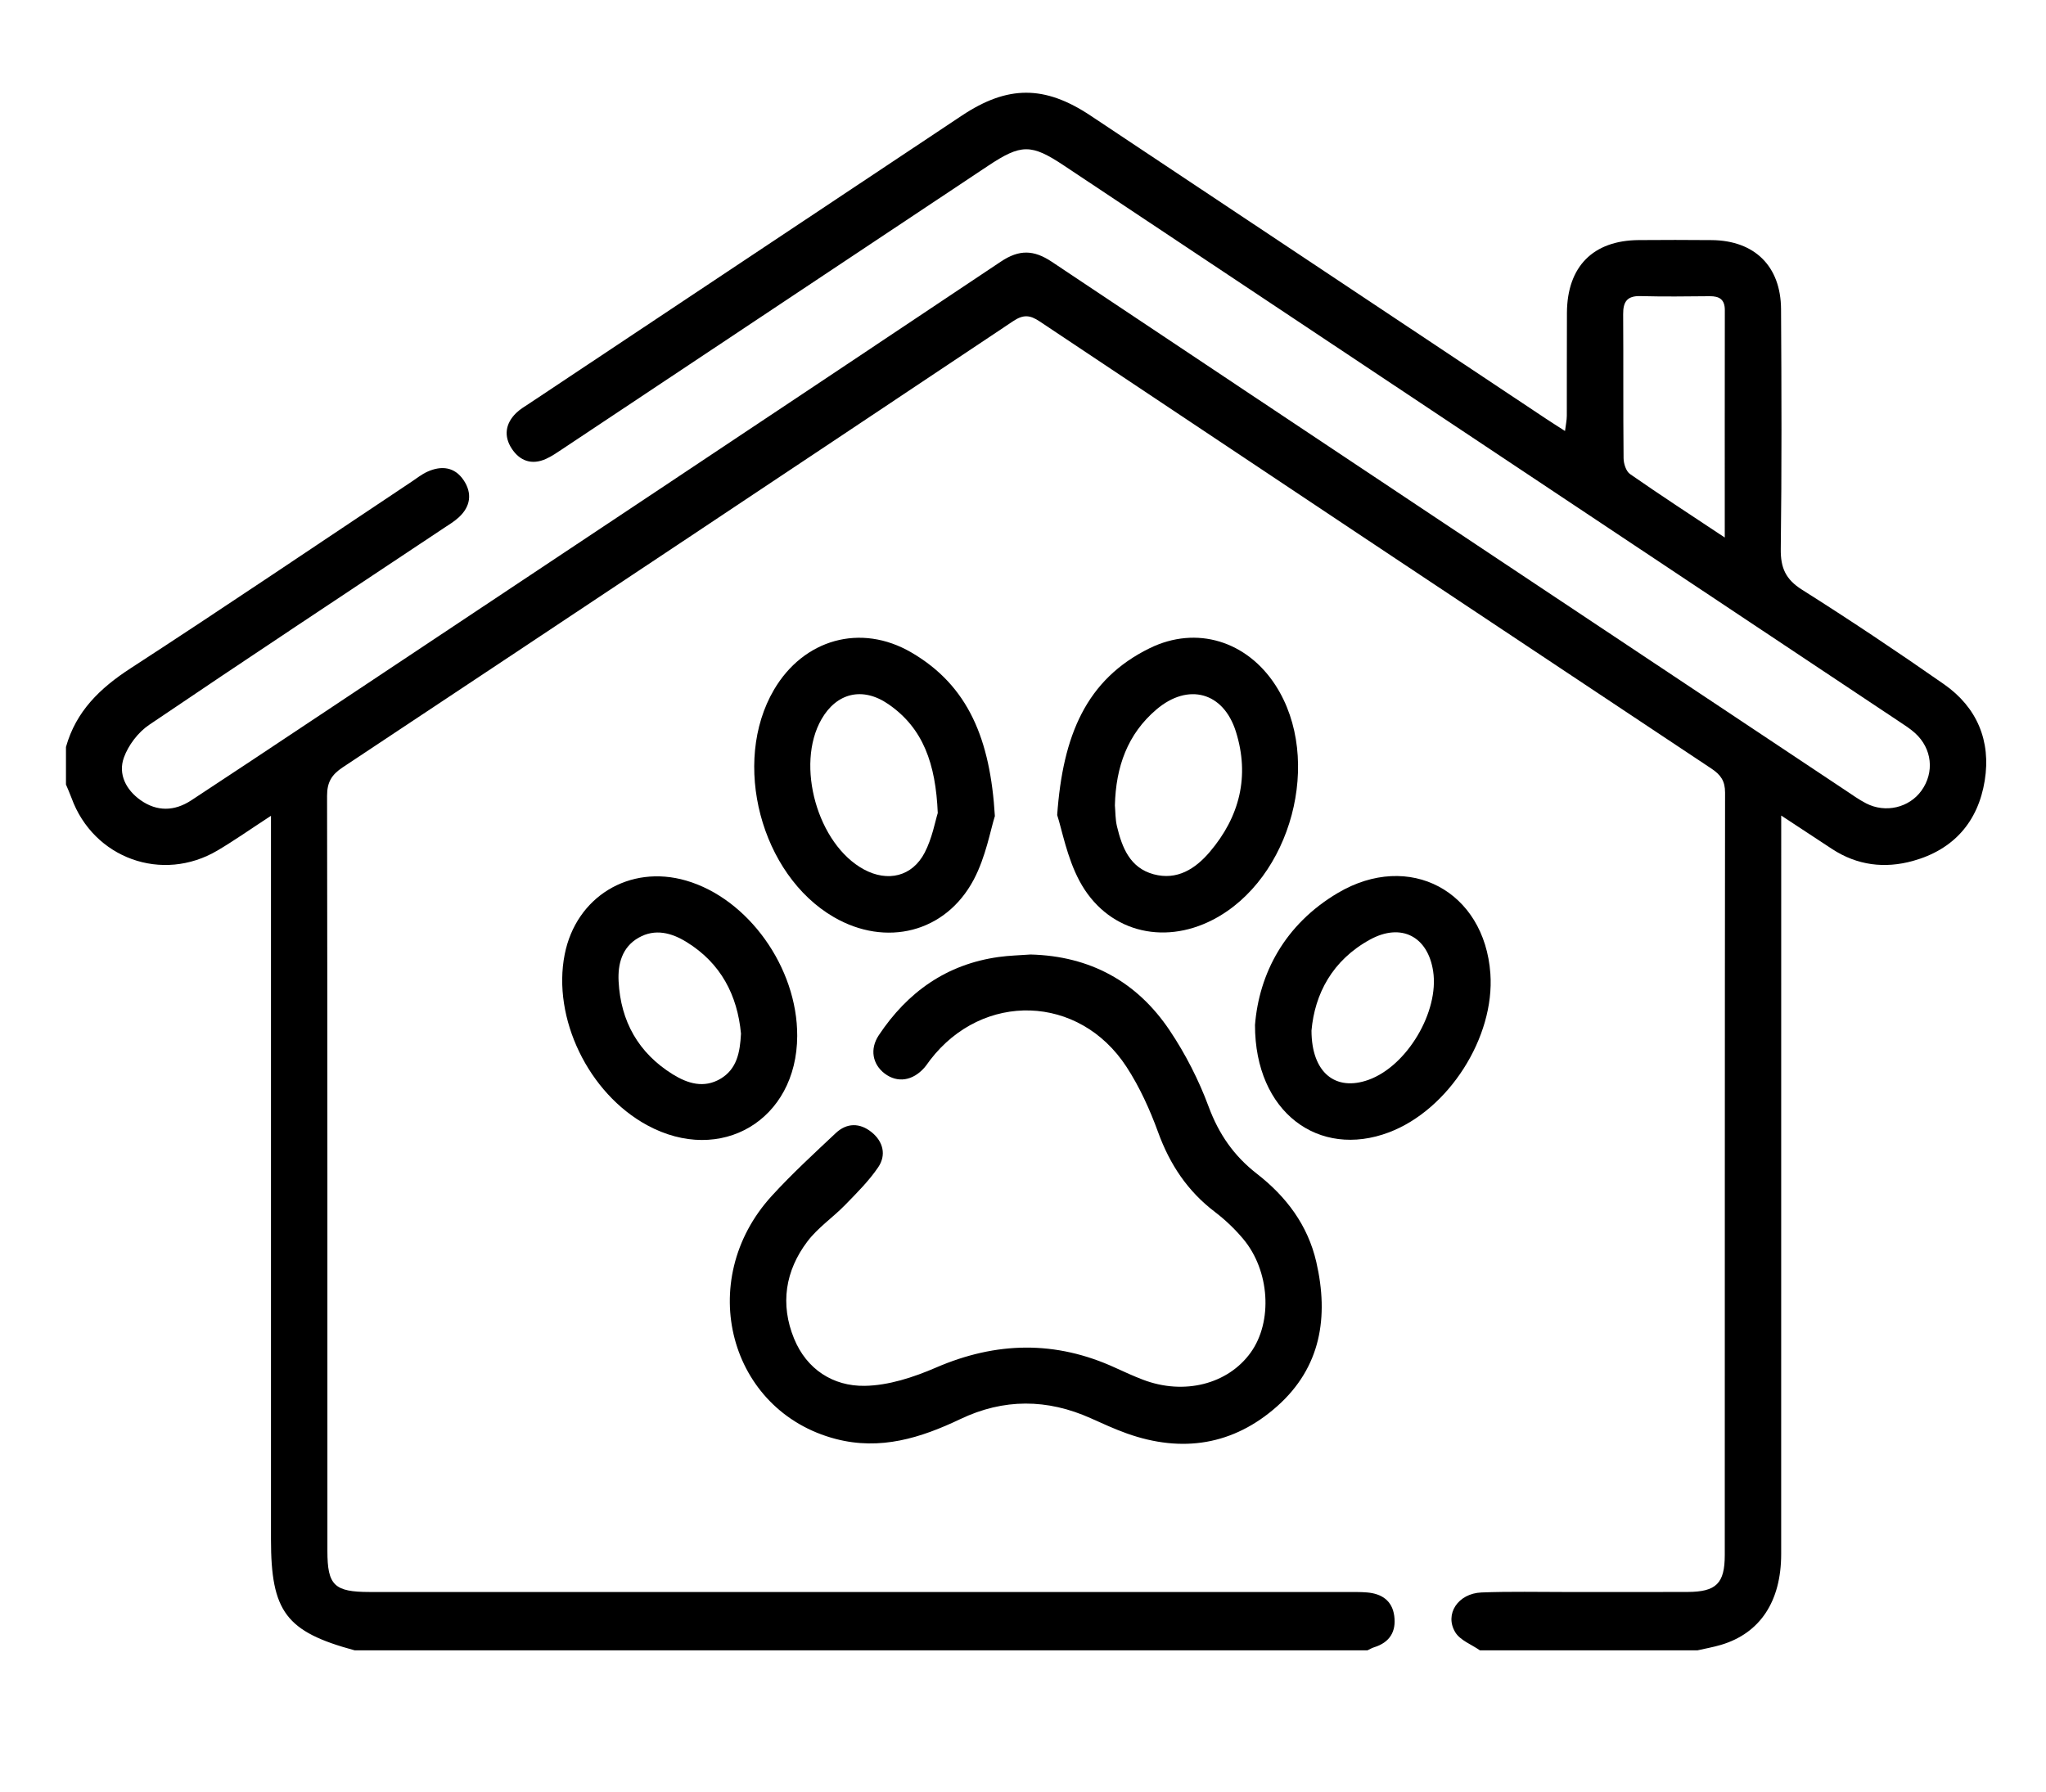 <?xml version="1.0" encoding="utf-8"?>
<!-- Generator: Adobe Illustrator 28.2.0, SVG Export Plug-In . SVG Version: 6.00 Build 0)  -->
<svg version="1.1" id="Layer_1" xmlns="http://www.w3.org/2000/svg" xmlns:xlink="http://www.w3.org/1999/xlink" x="0px" y="0px"
	 viewBox="0 0 345.333 302.542" enable-background="new 0 0 345.333 302.542" xml:space="preserve">
<path d="M11.134,126.1c1.69-6.024,5.738-9.927,10.9-13.279c15.913-10.333,31.626-20.972,47.418-31.49
	c0.877-0.584,1.717-1.26,2.666-1.692c2.383-1.086,4.634-0.832,6.15,1.445c1.472,2.211,1.15,4.431-0.837,6.256
	c-0.77,0.707-1.69,1.255-2.567,1.839c-16.585,11.042-33.212,22.02-49.706,33.196c-1.852,1.255-3.503,3.428-4.254,5.53
	c-0.992,2.78,0.366,5.428,2.804,7.159c2.781,1.975,5.745,1.902,8.578,0.042c6.785-4.454,13.541-8.951,20.298-13.447
	c38.791-25.81,77.597-51.599,116.335-77.489c3.111-2.079,5.563-2.011,8.614,0.026c44.627,29.791,89.306,59.506,133.974,89.236
	c1.14,0.758,2.261,1.565,3.473,2.189c3.271,1.684,7.262,0.728,9.329-2.147c2.224-3.093,1.809-7.11-1.079-9.723
	c-0.854-0.773-1.85-1.396-2.814-2.038c-46.942-31.258-93.886-62.512-140.832-93.763c-5.54-3.688-7.228-3.674-12.847,0.066
	c-23.958,15.944-47.914,31.891-71.876,47.83c-0.875,0.582-1.754,1.189-2.706,1.619c-2.388,1.079-4.41,0.356-5.778-1.727
	c-1.379-2.1-1.081-4.235,0.738-6.014c0.669-0.655,1.512-1.139,2.301-1.664c24.306-16.185,48.612-32.369,72.925-48.543
	c7.727-5.141,13.972-5.156,21.713-0.008c25.63,17.046,51.246,34.111,76.869,51.166c0.954,0.635,1.926,1.243,3.227,2.082
	c0.13-1.053,0.301-1.81,0.304-2.568c0.023-5.8-0.016-11.601,0.02-17.4c0.048-7.797,4.416-12.206,12.118-12.26
	c4.115-0.028,8.23-0.04,12.344,0.004c7.212,0.077,11.633,4.397,11.677,11.647c0.081,13.498,0.127,26.998-0.047,40.495
	c-0.041,3.179,0.817,5.126,3.589,6.876c8.11,5.12,16.088,10.459,23.953,15.95c5.586,3.9,7.96,9.573,6.885,16.266
	c-1.114,6.942-5.234,11.655-12.111,13.565c-4.78,1.328-9.408,0.765-13.645-2.006c-2.637-1.724-5.265-3.461-8.596-5.651
	c0,1.776,0,2.954,0,4.132c0,40.18,0.006,80.359-0.006,120.539c-0.002,8.002-3.574,13.367-10.152,15.325
	c-1.303,0.388-2.652,0.622-3.979,0.927c-12.239,0-24.478,0-36.716,0c-1.418-0.993-3.329-1.687-4.154-3.041
	c-1.868-3.067,0.462-6.574,4.419-6.73c4.845-0.191,9.702-0.072,14.553-0.076c6.75-0.006,13.501,0.021,20.251-0.01
	c4.81-0.022,6.255-1.439,6.257-6.216c0.014-42.91-0.005-85.819,0.05-128.729c0.003-1.95-0.732-3.005-2.291-4.041
	c-37.835-25.131-75.645-50.3-113.424-75.515c-1.636-1.092-2.751-1.156-4.441-0.028c-37.687,25.165-75.411,50.275-113.171,75.33
	c-1.875,1.244-2.637,2.52-2.633,4.811c0.072,42.488,0.051,84.976,0.056,127.464c0.001,5.808,1.159,6.93,7.132,6.931
	c54.953,0.003,109.907,0.002,164.86,0.005c1.16,0,2.324-0.026,3.478,0.07c2.469,0.205,4.247,1.366,4.597,3.961
	c0.356,2.647-0.769,4.481-3.396,5.296c-0.393,0.122-0.756,0.344-1.133,0.52c-56.974,0-113.947,0-170.921,0
	c-11.6-3.139-14.141-6.507-14.141-18.748c0-39.296,0-78.593,0-117.889c0-1.211,0-2.421,0-4.249
	c-3.405,2.221-6.137,4.147-9.005,5.847c-9.35,5.54-20.95,1.342-24.658-8.849c-0.281-0.771-0.625-1.519-0.94-2.278
	C11.134,130.318,11.134,128.209,11.134,126.1z M291.113,90.74c0-13.358-0.01-25.871,0.011-38.385c0.003-1.801-0.913-2.37-2.57-2.352
	c-3.896,0.041-7.794,0.085-11.687-0.017c-2.25-0.059-2.917,0.971-2.903,3.055c0.057,8.104-0.012,16.209,0.07,24.312
	c0.009,0.914,0.417,2.203,1.091,2.672C280.187,83.552,285.362,86.917,291.113,90.74z"/>
<path d="M173.937,161.132c10.044,0.255,17.96,4.574,23.481,12.808c2.672,3.986,4.917,8.385,6.583,12.883
	c1.719,4.64,4.269,8.311,8.139,11.319c4.943,3.841,8.599,8.662,10.034,14.913c2.128,9.273,0.77,17.763-6.581,24.313
	c-7.39,6.584-16.046,7.946-25.376,4.625c-2.079-0.74-4.093-1.67-6.109-2.575c-7.359-3.303-14.709-3.344-22,0.133
	c-6.699,3.194-13.51,5.33-21.045,3.364c-18.013-4.699-23.877-26.719-10.807-41.027c3.399-3.721,7.128-7.147,10.804-10.604
	c1.862-1.752,4.055-1.762,6.038-0.168c1.986,1.596,2.522,3.871,1.13,5.926c-1.574,2.325-3.621,4.352-5.595,6.379
	c-2.054,2.109-4.588,3.82-6.344,6.135c-3.758,4.953-4.64,10.622-2.263,16.42c2.125,5.185,6.58,8.05,11.91,7.972
	c4.04-0.059,8.26-1.447,12.038-3.08c10.187-4.404,20.187-4.605,30.279,0.031c1.531,0.703,3.068,1.403,4.64,2.005
	c6.95,2.663,14.365,0.779,18.212-4.589c3.734-5.211,3.228-13.802-1.277-19.171c-1.412-1.683-3.046-3.24-4.794-4.571
	c-4.601-3.504-7.585-8.004-9.559-13.427c-1.394-3.83-3.122-7.645-5.341-11.05c-7.988-12.256-24.256-12.728-33.144-1.15
	c-0.321,0.418-0.603,0.868-0.949,1.264c-1.979,2.265-4.571,2.65-6.725,1.015c-2.04-1.549-2.551-4.12-0.989-6.468
	c4.845-7.284,11.441-11.987,20.257-13.208C170.352,161.302,172.151,161.265,173.937,161.132z"/>
<path d="M167.919,137.767c-0.74,2.312-1.519,6.867-3.577,10.743c-4.752,8.952-14.82,11.405-23.605,6.311
	c-12.329-7.149-17.314-26.1-10.097-38.39c5.003-8.52,14.618-11.276,23.176-6.291C163.472,115.764,167.151,124.852,167.919,137.767z
	 M158.28,137.25c-0.346-8.323-2.463-14.336-8.337-18.379c-4.367-3.005-8.74-1.895-11.287,2.542
	c-4.439,7.735-0.656,21.139,7.158,25.358c4.02,2.17,8.162,1.211,10.265-2.848C157.349,141.474,157.846,138.626,158.28,137.25z"/>
<path d="M178.436,137.588c0.947-13.428,4.894-22.916,15.618-28.167c7.932-3.884,16.421-1.177,21.231,6.26
	c8.088,12.507,2.699,32.712-10.558,39.578c-8.548,4.428-18.008,1.935-22.538-6.565C180.077,144.731,179.248,140.085,178.436,137.588
	z M188.177,135.949c0.096,1.053,0.061,2.346,0.353,3.562c0.86,3.587,2.197,7.001,6.188,8.077c3.953,1.066,7.03-0.909,9.454-3.752
	c5.073-5.951,6.791-12.825,4.423-20.341c-2.101-6.669-8.048-8.272-13.394-3.737C190.311,123.907,188.337,129.447,188.177,135.949z"
	/>
<path d="M134.558,174.89c-0.057,14.192-12.887,21.819-25.332,15.059c-9.914-5.385-16.042-18.087-13.914-28.84
	c1.926-9.733,10.947-15.221,20.479-12.46C126.274,151.686,134.604,163.333,134.558,174.89z M125.067,174.492
	c-0.602-6.459-3.375-11.89-9.203-15.475c-2.518-1.549-5.297-2.304-8.077-0.719c-2.81,1.601-3.526,4.447-3.376,7.367
	c0.345,6.745,3.345,12.096,9.142,15.696c2.51,1.558,5.263,2.402,8.056,0.748C124.374,180.472,124.905,177.661,125.067,174.492z"/>
<path d="M211.824,173.03c0.688-8.606,4.956-16.957,13.994-22.295c12.047-7.115,24.736-0.303,25.733,13.613
	c0.77,10.751-7.042,22.991-17.107,26.803C222.612,195.632,211.814,187.8,211.824,173.03z M221.359,173.976
	c0.015,7.159,4.085,10.303,9.626,8.314c6.491-2.33,11.944-11.495,10.908-18.334c-0.89-5.875-5.395-8.228-10.667-5.336
	C224.882,162.101,221.905,167.778,221.359,173.976z"/>
</svg>
